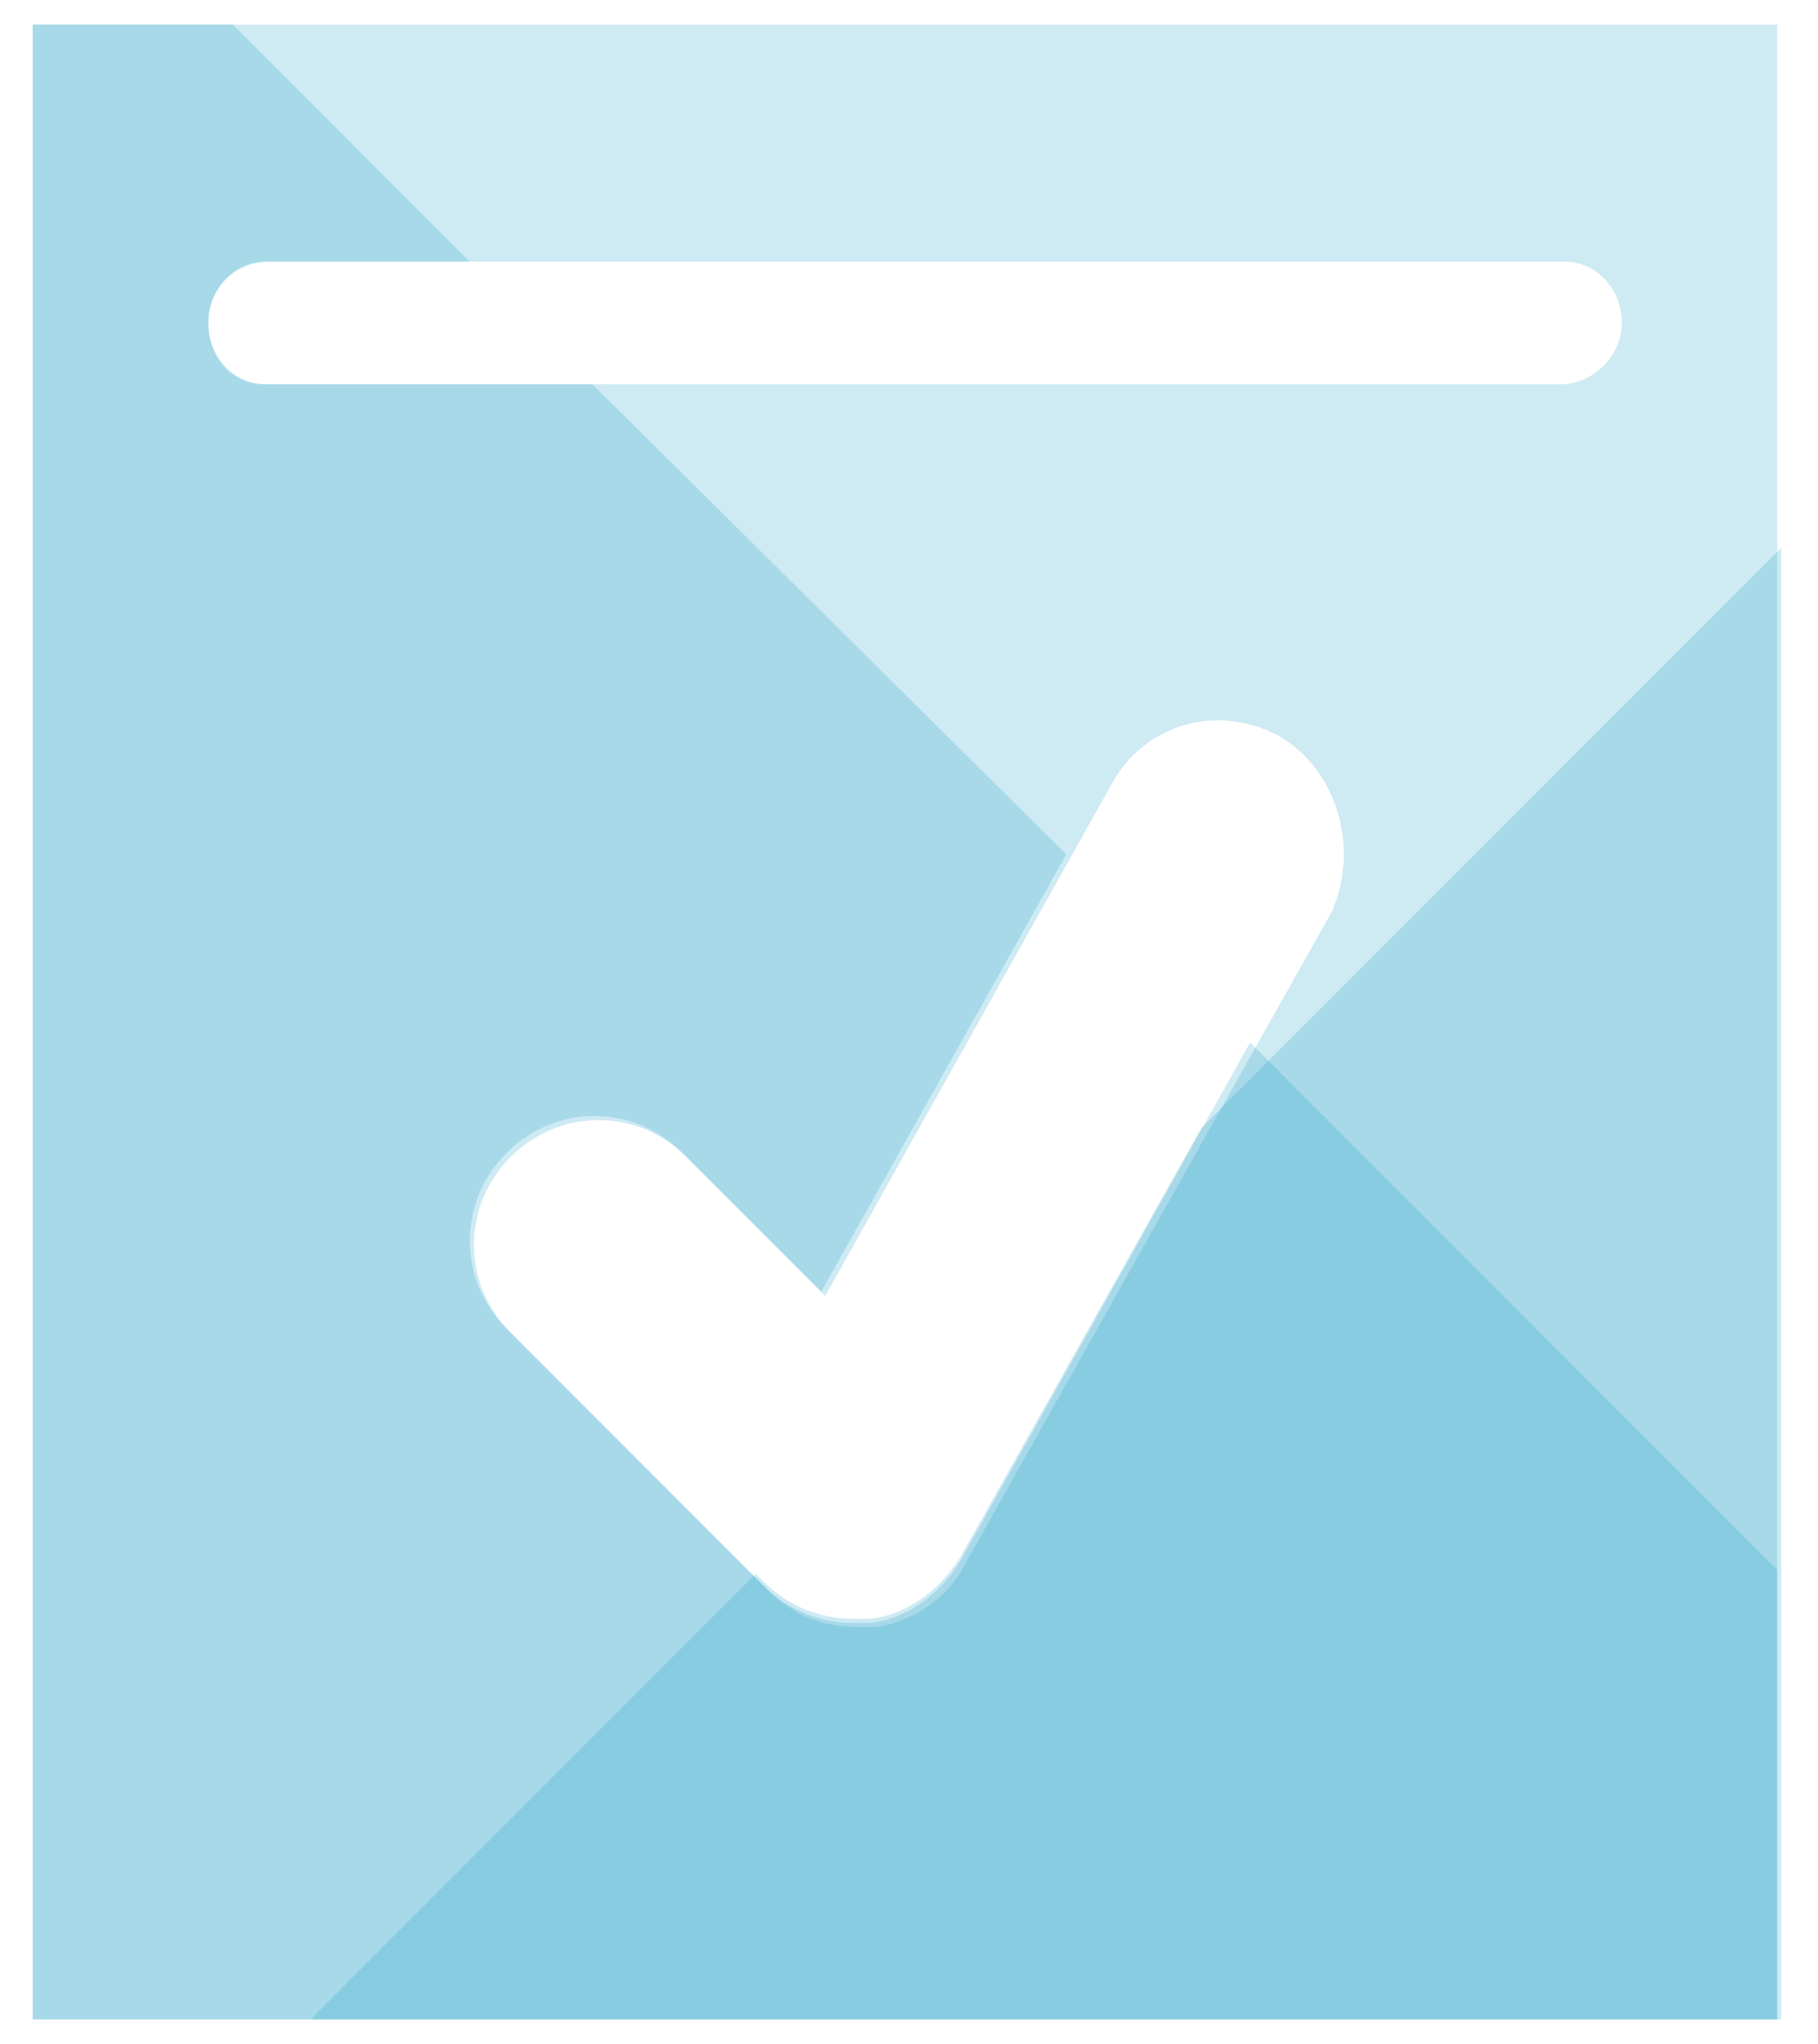 <svg id="icon-pass-blue" xmlns="http://www.w3.org/2000/svg" viewBox="0 0 44.5 50"><style>.opacity20-blue{opacity:.2;fill:#0c99c4}</style><path class="opacity20-blue" d="M43.5 49.4H.8V.6h42.7v48.8zM39.7 7.9c0-.8-.6-1.5-1.4-1.5H6.6c-.8 0-1.5.6-1.5 1.5s.6 1.5 1.4 1.5h31.7c.8 0 1.5-.7 1.5-1.5zM31.3 18c-1.5-.8-3.3-.3-4.1 1.2l-7 12.5-3.4-3.4c-1.2-1.2-3.1-1.2-4.3 0-1.2 1.2-1.2 3.1 0 4.3l6.3 6.3c.6.6 1.3.9 2.2.9h.4c.9-.1 1.8-.7 2.2-1.5l9-16c.7-1.6.1-3.5-1.3-4.3z"/><path class="opacity20-blue" d="M29.4 27.6l-5.9 10.5c-.5.8-1.3 1.4-2.2 1.5h-.4c-.8 0-1.6-.3-2.2-.9l-.2-.2L7.6 49.4h36v-36L29.4 27.6z"/><path class="opacity20-blue" d="M40 34.9l-9.4-9.4-7.1 12.7c-.5.8-1.3 1.4-2.2 1.5h-.4c-.8 0-1.6-.3-2.2-.9l-6.3-6.3c-1.2-1.2-1.2-3.1 0-4.3 1.2-1.2 3.1-1.2 4.3 0l3.4 3.4 6-10.7L14.5 9.4h-8c-.8 0-1.4-.7-1.4-1.5s.6-1.5 1.4-1.5h5L10 4.9 5.7.6H.8v48.8h42.7v-11L40 34.9z"/></svg>